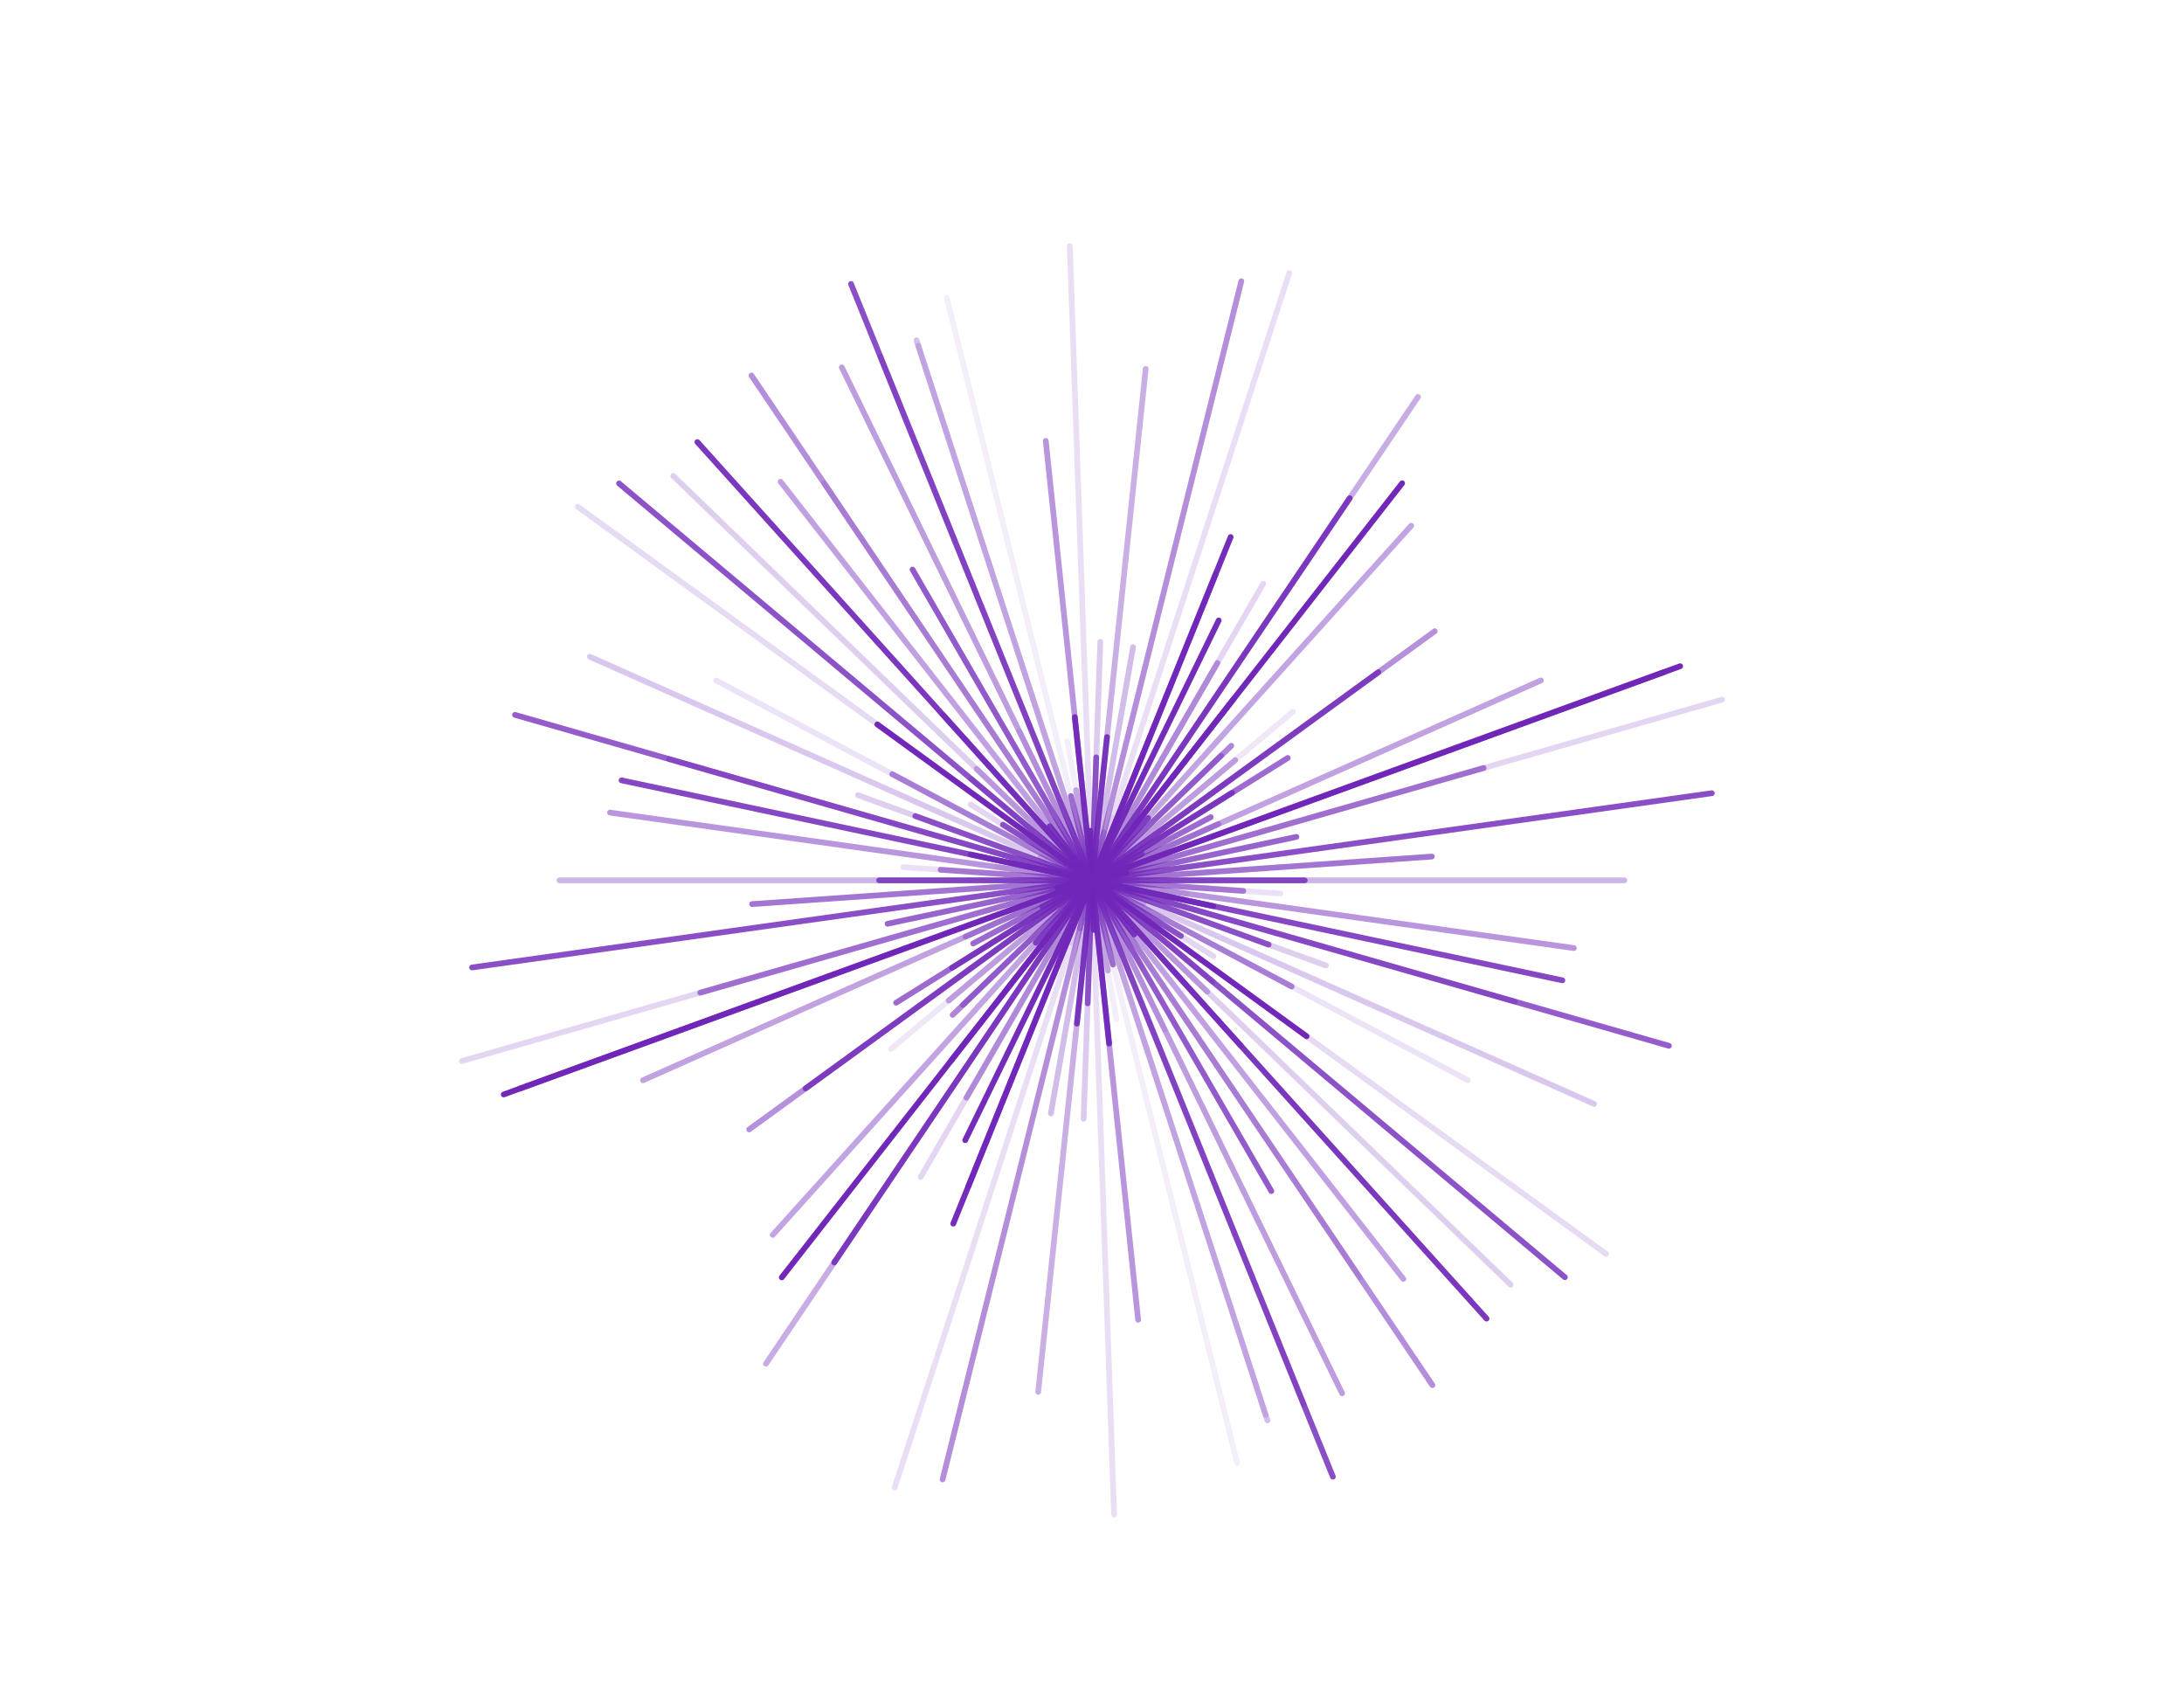 <svg width="757" height="590" viewBox="0 0 757 590" fill="none" xmlns="http://www.w3.org/2000/svg">
<path opacity="0.34" d="M193.93 305.094H563.038" stroke="#7027B9" stroke-width="1.984" stroke-linecap="round"/>
<path opacity="0.57" d="M326.024 301.425L430.944 308.762" stroke="#7027B9" stroke-width="1.984" stroke-linecap="round"/>
<path opacity="0.09" d="M411.237 309.697L345.732 300.491" stroke="#7027B9" stroke-width="1.984" stroke-linecap="round"/>
<path opacity="0.92" d="M420.541 314.033L336.427 296.154" stroke="#7027B9" stroke-width="1.984" stroke-linecap="round"/>
<path opacity="0.75" d="M578.462 362.436L178.507 247.751" stroke="#7027B9" stroke-width="1.984" stroke-linecap="round"/>
<path opacity="0.22" d="M459.602 334.618L297.367 275.569" stroke="#7027B9" stroke-width="1.984" stroke-linecap="round"/>
<path opacity="0.26" d="M204.447 227.607L552.522 382.58" stroke="#7027B9" stroke-width="1.984" stroke-linecap="round"/>
<path opacity="0.13" d="M508.729 374.346L248.24 235.841" stroke="#7027B9" stroke-width="1.984" stroke-linecap="round"/>
<path opacity="0.77" d="M409.338 324.373L347.631 285.814" stroke="#7027B9" stroke-width="1.984" stroke-linecap="round"/>
<path opacity="0.17" d="M200.279 175.62L556.69 434.568" stroke="#7027B9" stroke-width="1.984" stroke-linecap="round"/>
<path opacity="0.36" d="M420.289 340.172L336.679 270.015" stroke="#7027B9" stroke-width="1.984" stroke-linecap="round"/>
<path opacity="0.33" d="M338.514 266.495L418.454 343.692" stroke="#7027B9" stroke-width="1.984" stroke-linecap="round"/>
<path opacity="0.6" d="M326.919 247.825L430.05 362.363" stroke="#7027B9" stroke-width="1.984" stroke-linecap="round"/>
<path opacity="0.44" d="M270.563 166.961L486.406 443.227" stroke="#7027B9" stroke-width="1.984" stroke-linecap="round"/>
<path opacity="0.17" d="M285.64 167.447L471.329 442.741" stroke="#7027B9" stroke-width="1.984" stroke-linecap="round"/>
<path opacity="0.1" d="M395.683 334.883L361.286 275.305" stroke="#7027B9" stroke-width="1.984" stroke-linecap="round"/>
<path opacity="0.13" d="M403.712 356.819L353.257 253.369" stroke="#7027B9" stroke-width="1.984" stroke-linecap="round"/>
<path opacity="0.32" d="M305.137 123.552L451.832 486.636" stroke="#7027B9" stroke-width="1.984" stroke-linecap="round"/>
<path opacity="0.3" d="M439.296 492.254L317.672 117.934" stroke="#7027B9" stroke-width="1.984" stroke-linecap="round"/>
<path opacity="0.08" d="M428.813 506.951L328.156 103.236" stroke="#7027B9" stroke-width="1.984" stroke-linecap="round"/>
<path opacity="0.08" d="M386.984 353.3L369.984 256.888" stroke="#7027B9" stroke-width="1.984" stroke-linecap="round"/>
<path opacity="0.49" d="M362.478 152.799L394.491 457.389" stroke="#7027B9" stroke-width="1.984" stroke-linecap="round"/>
<path opacity="0.94" d="M377.884 287.906L379.085 322.282" stroke="#7027B9" stroke-width="1.984" stroke-linecap="round"/>
<path opacity="0.74" d="M376.995 347.733L379.973 262.454" stroke="#7027B9" stroke-width="1.984" stroke-linecap="round"/>
<path opacity="0.9" d="M373.264 354.762L383.705 255.425" stroke="#7027B9" stroke-width="1.984" stroke-linecap="round"/>
<path opacity="0.34" d="M379.863 297.277L377.106 312.911" stroke="#7027B9" stroke-width="1.984" stroke-linecap="round"/>
<path opacity="0.52" d="M326.715 512.727L430.253 97.46" stroke="#7027B9" stroke-width="1.984" stroke-linecap="round"/>
<path opacity="0.1" d="M385.536 283.389L371.432 326.798" stroke="#7027B9" stroke-width="1.984" stroke-linecap="round"/>
<path opacity="0.76" d="M335.616 411.198L421.353 198.99" stroke="#7027B9" stroke-width="1.984" stroke-linecap="round"/>
<path opacity="0.97" d="M334.553 395.166L422.416 215.021" stroke="#7027B9" stroke-width="1.984" stroke-linecap="round"/>
<path opacity="0.19" d="M437.853 202.265L319.116 407.923" stroke="#7027B9" stroke-width="1.984" stroke-linecap="round"/>
<path opacity="0.86" d="M467.815 172.656L289.154 437.531" stroke="#7027B9" stroke-width="1.984" stroke-linecap="round"/>
<path opacity="0.86" d="M329.411 367.905L427.558 242.282" stroke="#7027B9" stroke-width="1.984" stroke-linecap="round"/>
<path opacity="0.82" d="M359.009 326.723L397.96 283.464" stroke="#7027B9" stroke-width="1.984" stroke-linecap="round"/>
<path opacity="0.56" d="M330.187 351.734L426.781 258.454" stroke="#7027B9" stroke-width="1.984" stroke-linecap="round"/>
<path opacity="0.38" d="M328.825 346.763L428.144 263.425" stroke="#7027B9" stroke-width="1.984" stroke-linecap="round"/>
<path opacity="0.51" d="M259.681 391.41L497.288 218.778" stroke="#7027B9" stroke-width="1.984" stroke-linecap="round"/>
<path opacity="0.68" d="M446.362 262.679L310.607 347.508" stroke="#7027B9" stroke-width="1.984" stroke-linecap="round"/>
<path opacity="0.79" d="M361.255 314.255L395.714 295.933" stroke="#7027B9" stroke-width="1.984" stroke-linecap="round"/>
<path opacity="0.4" d="M422.296 285.588L334.673 324.6" stroke="#7027B9" stroke-width="1.984" stroke-linecap="round"/>
<path opacity="0.76" d="M576.772 232.923L180.197 377.265" stroke="#7027B9" stroke-width="1.984" stroke-linecap="round"/>
<path opacity="0.19" d="M160.067 367.724L596.902 242.463" stroke="#7027B9" stroke-width="1.984" stroke-linecap="round"/>
<path opacity="0.72" d="M307.635 320.153L449.334 290.034" stroke="#7027B9" stroke-width="1.984" stroke-linecap="round"/>
<path opacity="0.82" d="M163.629 335.29L593.34 274.898" stroke="#7027B9" stroke-width="1.984" stroke-linecap="round"/>
<path opacity="0.64" d="M260.697 313.33L496.272 296.857" stroke="#7027B9" stroke-width="1.984" stroke-linecap="round"/>
<path opacity="0.8" d="M304.729 305.094H452.24" stroke="#7027B9" stroke-width="1.984" stroke-linecap="round"/>
<path opacity="0.14" d="M443.812 309.662L313.157 300.526" stroke="#7027B9" stroke-width="1.984" stroke-linecap="round"/>
<path opacity="0.49" d="M211.447 281.618L545.521 328.569" stroke="#7027B9" stroke-width="1.984" stroke-linecap="round"/>
<path opacity="0.85" d="M215.433 270.436L541.536 339.751" stroke="#7027B9" stroke-width="1.984" stroke-linecap="round"/>
<path opacity="0.4" d="M231.919 263.067L525.05 347.121" stroke="#7027B9" stroke-width="1.984" stroke-linecap="round"/>
<path opacity="0.76" d="M317.258 282.809L439.711 327.378" stroke="#7027B9" stroke-width="1.984" stroke-linecap="round"/>
<path opacity="0.23" d="M360.658 297.157L396.311 313.031" stroke="#7027B9" stroke-width="1.984" stroke-linecap="round"/>
<path opacity="0.54" d="M447.695 341.894L309.274 268.294" stroke="#7027B9" stroke-width="1.984" stroke-linecap="round"/>
<path opacity="0.19" d="M420.557 331.384L336.412 278.804" stroke="#7027B9" stroke-width="1.984" stroke-linecap="round"/>
<path opacity="0.99" d="M304.098 251.049L452.871 359.138" stroke="#7027B9" stroke-width="1.984" stroke-linecap="round"/>
<path opacity="0.8" d="M542.41 442.644L214.558 167.543" stroke="#7027B9" stroke-width="1.984" stroke-linecap="round"/>
<path opacity="0.22" d="M233.356 164.944L523.613 445.243" stroke="#7027B9" stroke-width="1.984" stroke-linecap="round"/>
<path opacity="0.92" d="M241.715 153.196L515.254 456.992" stroke="#7027B9" stroke-width="1.984" stroke-linecap="round"/>
<path opacity="0.88" d="M393.145 323.859L363.823 286.329" stroke="#7027B9" stroke-width="1.984" stroke-linecap="round"/>
<path opacity="0.52" d="M496.482 480.032L260.487 130.156" stroke="#7027B9" stroke-width="1.984" stroke-linecap="round"/>
<path opacity="0.76" d="M440.664 412.792L316.305 197.396" stroke="#7027B9" stroke-width="1.984" stroke-linecap="round"/>
<path opacity="0.45" d="M291.782 127.327L465.187 482.861" stroke="#7027B9" stroke-width="1.984" stroke-linecap="round"/>
<path opacity="0.82" d="M461.992 511.782L294.977 98.406" stroke="#7027B9" stroke-width="1.984" stroke-linecap="round"/>
<path opacity="0.18" d="M438.683 490.366L318.286 119.821" stroke="#7027B9" stroke-width="1.984" stroke-linecap="round"/>
<path opacity="0.65" d="M371.203 275.89L385.766 334.297" stroke="#7027B9" stroke-width="1.984" stroke-linecap="round"/>
<path opacity="0.37" d="M383.998 336.363L372.971 273.825" stroke="#7027B9" stroke-width="1.984" stroke-linecap="round"/>
<path opacity="0.94" d="M372.538 248.518L384.431 361.67" stroke="#7027B9" stroke-width="1.984" stroke-linecap="round"/>
<path opacity="0.15" d="M386.16 524.903L370.808 85.284" stroke="#7027B9" stroke-width="1.984" stroke-linecap="round"/>
<path opacity="0.24" d="M375.599 387.729L381.37 222.459" stroke="#7027B9" stroke-width="1.984" stroke-linecap="round"/>
<path opacity="0.37" d="M359.85 482.387L397.119 127.8" stroke="#7027B9" stroke-width="1.984" stroke-linecap="round"/>
<path opacity="0.31" d="M392.728 224.316L364.241 385.872" stroke="#7027B9" stroke-width="1.984" stroke-linecap="round"/>
<path opacity="0.31" d="M374.324 321.781L382.645 288.406" stroke="#7027B9" stroke-width="1.984" stroke-linecap="round"/>
<path opacity="0.15" d="M446.859 94.657L310.109 515.531" stroke="#7027B9" stroke-width="1.984" stroke-linecap="round"/>
<path opacity="0.97" d="M426.557 186.11L330.412 424.077" stroke="#7027B9" stroke-width="1.984" stroke-linecap="round"/>
<path opacity="0.17" d="M362.246 338.388L394.723 271.8" stroke="#7027B9" stroke-width="1.984" stroke-linecap="round"/>
<path opacity="0.44" d="M421.977 229.762L334.992 380.425" stroke="#7027B9" stroke-width="1.984" stroke-linecap="round"/>
<path opacity="0.38" d="M491.488 137.559L265.481 472.629" stroke="#7027B9" stroke-width="1.984" stroke-linecap="round"/>
<path opacity="0.99" d="M270.97 442.706L485.999 167.482" stroke="#7027B9" stroke-width="1.984" stroke-linecap="round"/>
<path opacity="0.42" d="M267.829 427.988L489.139 182.199" stroke="#7027B9" stroke-width="1.984" stroke-linecap="round"/>
<path opacity="0.46" d="M423.213 261.9L333.756 348.287" stroke="#7027B9" stroke-width="1.984" stroke-linecap="round"/>
<path opacity="0.11" d="M308.809 363.558L448.159 246.63" stroke="#7027B9" stroke-width="1.984" stroke-linecap="round"/>
<path opacity="0.8" d="M279.214 377.218L477.755 232.969" stroke="#7027B9" stroke-width="1.984" stroke-linecap="round"/>
<path opacity="0.78" d="M329.96 335.415L427.008 274.773" stroke="#7027B9" stroke-width="1.984" stroke-linecap="round"/>
<path opacity="0.69" d="M337.308 326.987L419.66 283.2" stroke="#7027B9" stroke-width="1.984" stroke-linecap="round"/>
<path opacity="0.43" d="M534.091 235.813L222.878 374.374" stroke="#7027B9" stroke-width="1.984" stroke-linecap="round"/>
<path opacity="0.99" d="M174.602 379.301L582.367 230.887" stroke="#7027B9" stroke-width="1.984" stroke-linecap="round"/>
<path opacity="0.59" d="M514.24 266.166L242.728 344.021" stroke="#7027B9" stroke-width="1.984" stroke-linecap="round"/>
<path opacity="0.97" d="M366.514 307.638L390.454 302.549" stroke="#7027B9" stroke-width="1.984" stroke-linecap="round"/>
</svg>
